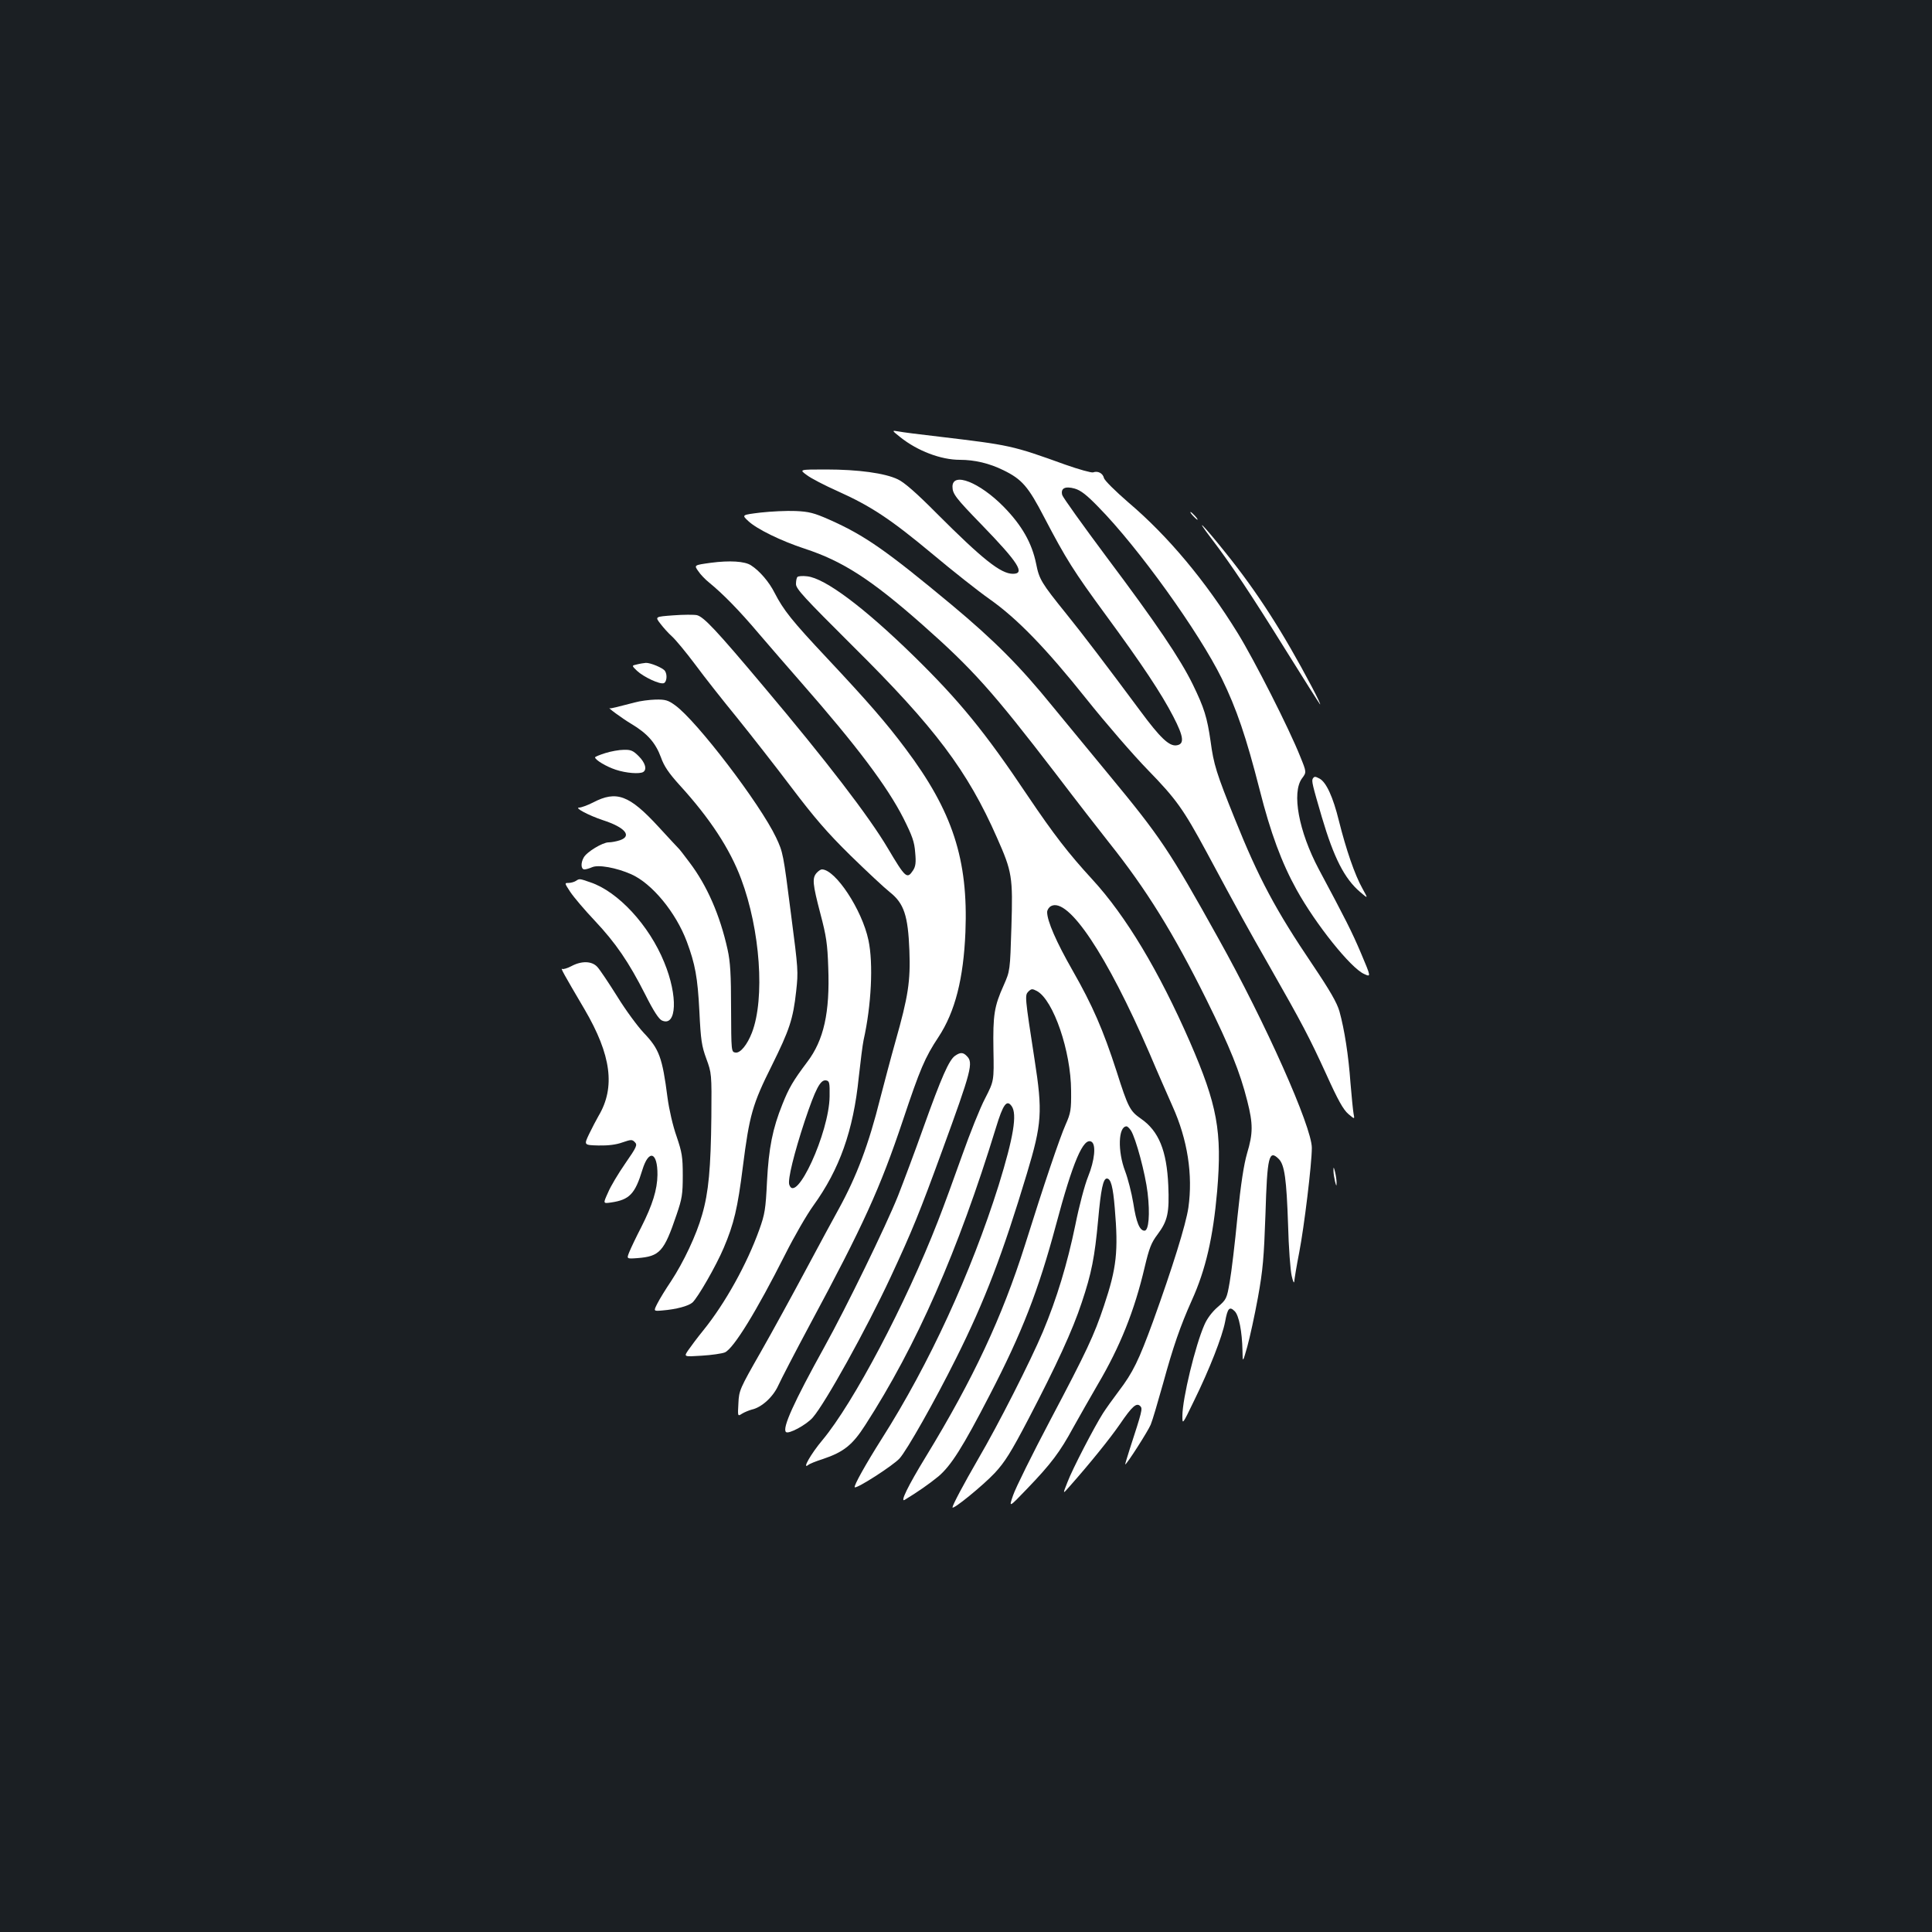 <?xml version="1.0" standalone="no"?>
<!DOCTYPE svg PUBLIC "-//W3C//DTD SVG 20010904//EN"
 "http://www.w3.org/TR/2001/REC-SVG-20010904/DTD/svg10.dtd">
<svg version="1.0" xmlns="http://www.w3.org/2000/svg"
 width="1000pt" height="1000pt" viewBox="0 0 1000 1000"
 preserveAspectRatio="xMidYMid meet">
<rect width="100%" height="100%" fill="#1b1f23"/>
<g transform="translate(0,1000) scale(0.1,-0.1)"
fill="#ffffff" stroke="none">
<path d="M4660 7737 c89 -71 210 -117 308 -117 77 0 153 -18 226 -54 96 -47
128 -84 211 -244 113 -216 152 -278 317 -503 191 -260 290 -410 351 -528 55
-106 59 -144 15 -149 -37 -4 -83 39 -185 177 -176 237 -299 399 -384 504 -129
160 -140 178 -156 259 -22 108 -74 199 -168 295 -125 127 -265 182 -265 104 0
-37 17 -59 150 -196 191 -197 228 -255 163 -255 -63 0 -156 74 -395 313 -103
104 -168 161 -201 176 -66 32 -205 51 -371 51 -140 0 -140 0 -100 -29 22 -17
94 -54 159 -83 174 -78 276 -146 492 -326 105 -88 238 -193 295 -233 142 -100
291 -253 503 -519 99 -124 241 -288 316 -365 147 -151 184 -203 304 -425 174
-324 213 -394 325 -590 172 -302 206 -367 295 -561 60 -133 88 -183 114 -205
33 -28 33 -28 27 2 -3 16 -10 88 -16 159 -10 141 -31 276 -57 370 -13 45 -48
106 -138 240 -192 284 -280 449 -403 755 -96 238 -110 283 -126 403 -18 124
-33 173 -92 294 -65 133 -190 318 -446 659 -123 165 -227 310 -230 322 -9 35
15 47 65 33 31 -9 62 -33 122 -95 206 -209 521 -648 639 -888 77 -158 126
-302 196 -576 56 -222 114 -378 191 -517 99 -179 280 -405 349 -436 37 -17 37
-17 -15 106 -48 113 -79 174 -219 436 -104 196 -141 396 -87 470 24 32 24 32
-9 113 -58 146 -237 498 -323 638 -167 271 -361 503 -566 677 -68 59 -124 114
-127 127 -6 25 -32 38 -56 29 -8 -3 -73 15 -144 40 -277 100 -286 101 -654
145 -96 11 -191 23 -210 27 -35 6 -35 6 10 -30z"/>
<path d="M3937 7347 c-98 -12 -98 -12 -65 -43 44 -42 169 -103 293 -144 196
-64 344 -159 610 -394 259 -229 362 -344 686 -766 111 -146 238 -309 280 -362
193 -242 334 -470 504 -813 121 -245 173 -373 211 -524 30 -118 30 -167 -1
-270 -17 -59 -32 -155 -50 -330 -13 -135 -31 -286 -40 -336 -15 -87 -17 -91
-62 -130 -28 -24 -55 -59 -69 -92 -47 -106 -114 -383 -114 -472 0 -46 0 -46
60 78 81 165 146 332 161 409 13 72 23 82 50 55 22 -22 38 -106 40 -203 1 -65
1 -65 25 20 13 47 38 161 55 254 26 144 31 206 39 431 9 301 18 337 69 286 30
-30 40 -105 48 -339 3 -119 12 -239 19 -267 6 -27 12 -40 13 -28 1 13 12 81
26 152 25 129 65 456 65 540 0 108 -239 646 -485 1086 -253 455 -299 523 -567
847 -97 117 -227 276 -290 352 -168 207 -300 340 -523 526 -338 281 -449 359
-634 441 -77 34 -104 41 -173 44 -46 2 -127 -2 -181 -8z"/>
<path d="M6175 7330 c10 -11 20 -20 23 -20 3 0 -3 9 -13 20 -10 11 -20 20 -23
20 -3 0 3 -9 13 -20z"/>
<path d="M6272 7210 c102 -134 202 -284 383 -575 92 -148 172 -274 177 -280 6
-5 -13 35 -42 90 -150 284 -284 492 -444 691 -119 149 -171 201 -74 74z"/>
<path d="M3679 7087 c-87 -12 -87 -12 -65 -43 11 -17 37 -44 56 -59 71 -58
155 -143 258 -265 59 -69 158 -183 221 -255 285 -325 443 -535 527 -700 46
-92 57 -122 61 -178 5 -52 2 -72 -11 -92 -31 -47 -39 -40 -131 115 -97 164
-318 452 -641 835 -247 294 -311 362 -347 371 -15 3 -70 3 -122 -1 -95 -7 -95
-7 -67 -43 15 -20 42 -50 60 -66 18 -16 72 -81 120 -145 47 -64 145 -188 217
-276 71 -88 198 -250 281 -360 119 -157 185 -234 305 -352 85 -83 177 -169
205 -191 73 -58 94 -121 101 -302 6 -159 -6 -237 -72 -470 -24 -85 -59 -218
-79 -295 -60 -240 -122 -404 -216 -575 -23 -41 -98 -180 -167 -309 -69 -129
-175 -323 -236 -430 -108 -189 -112 -198 -115 -264 -4 -69 -4 -69 19 -54 13 8
36 17 50 21 51 11 110 65 137 124 14 31 87 172 162 312 279 519 365 708 484
1063 88 263 113 323 184 430 86 131 129 302 139 542 15 376 -66 625 -310 950
-100 134 -196 244 -404 466 -185 197 -227 250 -274 341 -28 56 -78 114 -122
142 -32 21 -110 26 -208 13z"/>
<path d="M4128 7014 c-5 -4 -8 -21 -8 -37 0 -25 42 -70 294 -321 426 -422 594
-646 746 -991 79 -178 83 -203 75 -464 -7 -226 -7 -226 -40 -301 -49 -109 -56
-153 -53 -334 3 -161 3 -161 -43 -251 -26 -49 -79 -182 -119 -295 -40 -113
-96 -266 -125 -340 -167 -429 -437 -941 -599 -1135 -58 -69 -106 -153 -73
-128 6 6 41 20 76 31 107 36 153 72 219 175 266 412 481 901 677 1540 37 122
56 147 81 112 30 -41 10 -161 -67 -410 -143 -454 -359 -925 -605 -1312 -83
-131 -146 -244 -140 -251 10 -9 198 112 232 149 38 42 183 298 293 519 149
298 241 540 366 955 78 259 82 320 40 590 -51 330 -51 333 -32 353 16 15 20
15 45 2 85 -48 175 -311 176 -515 1 -100 -2 -116 -28 -175 -30 -67 -113 -312
-211 -625 -118 -372 -266 -690 -513 -1095 -93 -152 -135 -239 -109 -223 66 40
125 81 174 121 66 56 126 151 266 422 167 322 252 541 342 877 88 330 143 459
185 433 24 -15 16 -96 -18 -180 -17 -41 -47 -154 -66 -250 -42 -203 -96 -381
-168 -553 -65 -154 -231 -481 -334 -657 -78 -135 -133 -239 -134 -252 0 -16
159 114 219 178 52 56 84 107 174 279 144 276 229 460 276 603 51 152 67 234
85 428 14 158 26 214 45 214 21 0 32 -44 41 -153 19 -224 10 -309 -56 -506
-51 -153 -89 -234 -277 -590 -94 -178 -181 -354 -193 -390 -23 -66 -23 -66 72
33 125 130 170 190 239 317 32 57 89 158 127 223 115 195 190 381 243 608 23
97 34 126 66 168 53 71 62 112 56 255 -8 179 -49 281 -142 345 -56 39 -66 57
-126 246 -69 213 -124 340 -228 522 -84 147 -131 255 -131 301 0 11 9 25 20
31 89 48 289 -252 509 -760 43 -102 98 -226 120 -276 78 -173 106 -355 82
-525 -13 -88 -83 -312 -183 -589 -74 -202 -104 -264 -177 -360 -31 -41 -68
-93 -82 -115 -44 -69 -159 -290 -184 -357 -25 -63 -25 -63 10 -23 108 122 211
250 262 324 64 94 86 112 105 93 13 -13 10 -24 -55 -224 -14 -43 -24 -78 -23
-78 8 0 119 174 132 206 9 21 37 117 64 213 52 190 89 297 149 431 72 159 110
326 131 565 26 309 1 445 -141 772 -160 366 -331 652 -506 842 -123 134 -198
231 -333 431 -222 332 -355 494 -591 725 -259 253 -459 402 -551 412 -24 3
-46 1 -50 -3z m1726 -2866 c25 -40 74 -221 86 -322 13 -110 6 -196 -16 -196
-25 0 -43 43 -58 142 -9 54 -28 128 -42 165 -40 104 -36 233 7 233 5 0 15 -10
23 -22z"/>
<path d="M3297 6561 c-28 -6 -28 -6 0 -33 34 -32 119 -72 139 -64 15 6 19 43
6 63 -10 16 -76 43 -99 42 -10 -1 -31 -4 -46 -8z"/>
<path d="M3285 6364 c-88 -23 -124 -32 -127 -30 -23 10 63 -53 110 -81 82 -49
125 -97 153 -173 16 -46 41 -82 96 -143 158 -173 261 -331 319 -486 99 -264
124 -619 56 -796 -24 -62 -60 -107 -85 -103 -22 3 -22 5 -23 228 0 176 -4 242
-18 305 -39 177 -106 331 -197 451 -28 38 -54 71 -58 74 -3 3 -50 53 -103 111
-151 164 -217 189 -339 125 -28 -14 -60 -26 -71 -26 -28 0 50 -41 122 -65 115
-37 153 -82 89 -104 -18 -6 -44 -11 -59 -11 -31 0 -114 -50 -129 -79 -16 -28
-14 -61 4 -61 8 0 25 5 39 11 32 15 126 -2 203 -36 108 -48 231 -197 288 -349
43 -116 56 -184 65 -361 7 -148 12 -180 36 -245 27 -74 28 -77 26 -300 -3
-267 -14 -391 -48 -508 -30 -106 -96 -245 -161 -344 -27 -40 -59 -92 -70 -114
-21 -41 -21 -41 25 -37 73 6 135 23 156 41 29 27 123 191 162 283 53 125 72
205 99 420 34 268 50 324 150 524 91 184 110 239 126 385 11 102 11 108 -27
400 -40 314 -41 318 -77 395 -83 175 -411 604 -522 684 -37 27 -51 31 -102 30
-32 -1 -80 -7 -108 -15z"/>
<path d="M3133 6102 c-29 -9 -53 -19 -53 -22 0 -13 58 -48 107 -64 54 -18 123
-23 142 -12 21 13 11 48 -23 82 -29 29 -41 34 -77 33 -24 0 -68 -8 -96 -17z"/>
<path d="M6795 5970 c-7 -12 -2 -33 47 -200 62 -210 117 -318 198 -387 42 -36
42 -36 12 18 -40 71 -85 203 -122 351 -30 122 -65 199 -100 218 -23 12 -27 12
-35 0z"/>
<path d="M4227 5482 c-24 -27 -21 -57 19 -210 31 -117 37 -158 41 -280 9 -233
-23 -376 -109 -489 -73 -97 -95 -135 -128 -218 -51 -126 -71 -227 -80 -400 -7
-144 -11 -169 -40 -250 -64 -178 -176 -380 -289 -520 -31 -38 -66 -85 -79
-104 -23 -34 -23 -34 70 -28 51 3 105 11 120 17 46 21 164 214 311 505 47 94
113 208 147 255 135 187 207 387 235 665 9 82 20 169 25 192 40 178 51 396 25
517 -33 157 -171 366 -241 366 -6 0 -18 -8 -27 -18z m67 -1157 c-2 -187 -175
-563 -209 -456 -8 27 25 161 80 328 56 167 81 215 110 211 18 -3 20 -10 19
-83z"/>
<path d="M2980 5440 c-8 -5 -25 -10 -37 -10 -22 0 -21 -1 9 -47 18 -27 74 -93
126 -148 110 -117 176 -214 262 -383 42 -84 70 -127 86 -134 77 -35 84 127 12
301 -78 192 -239 366 -382 414 -58 20 -56 20 -76 7z"/>
<path d="M2957 4999 c-21 -11 -42 -17 -47 -14 -10 6 6 -23 116 -210 138 -236
160 -403 72 -551 -12 -21 -34 -63 -49 -94 -27 -57 -27 -57 49 -59 50 -1 91 4
124 16 44 15 50 16 64 1 14 -14 10 -24 -49 -109 -36 -52 -77 -120 -90 -152
-26 -57 -26 -57 16 -51 95 14 124 44 162 169 33 108 79 93 78 -26 -1 -77 -26
-156 -83 -269 -27 -52 -55 -111 -63 -131 -14 -35 -14 -35 42 -31 116 9 138 33
203 225 28 82 32 105 32 202 0 98 -4 120 -32 203 -19 53 -39 140 -47 201 -27
209 -43 251 -123 335 -32 34 -94 118 -137 188 -44 70 -90 139 -103 153 -28 31
-81 33 -135 4z"/>
<path d="M4943 4535 c-31 -22 -70 -110 -163 -370 -45 -127 -105 -286 -132
-355 -63 -157 -267 -576 -380 -780 -160 -289 -220 -422 -200 -442 13 -13 106
37 139 75 65 75 275 453 403 727 113 243 149 332 267 655 152 416 162 455 127
489 -19 20 -34 20 -61 1z"/>
<path d="M6902 3940 c0 -14 4 -38 8 -55 7 -27 8 -27 8 -5 0 14 -4 39 -8 55 -7
27 -8 27 -8 5z"/>
</g>
</svg>
